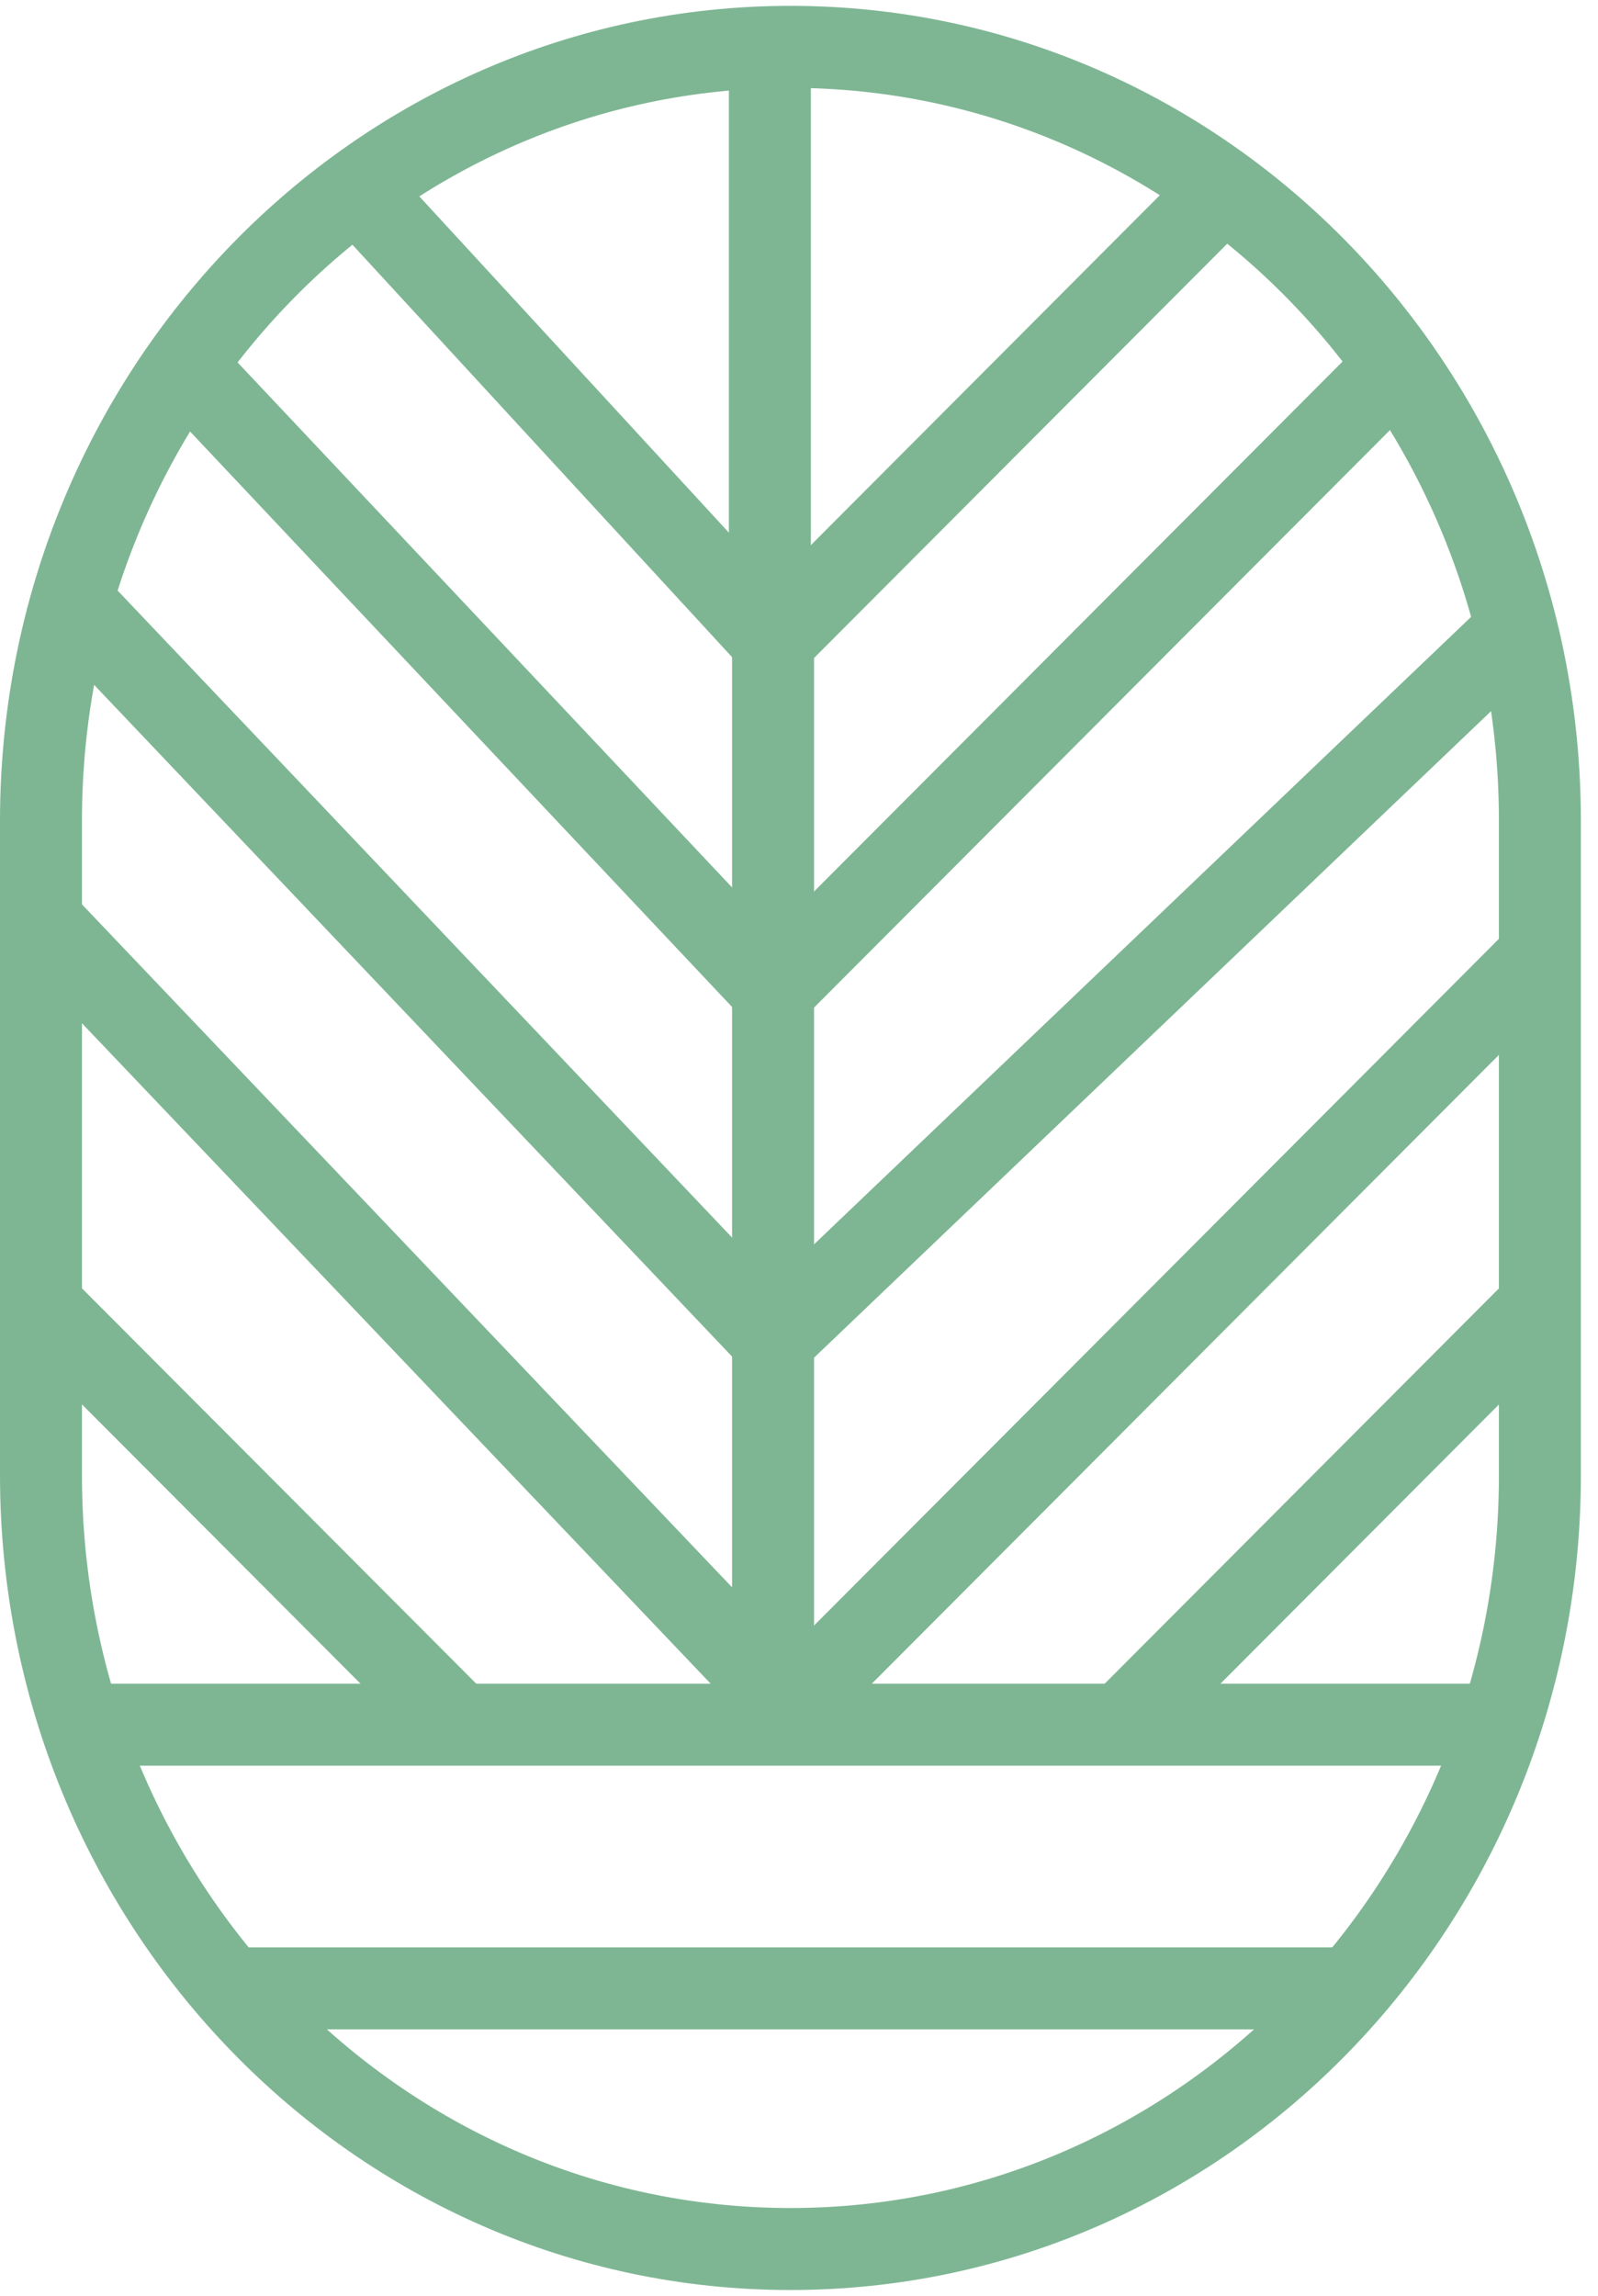 <svg xmlns="http://www.w3.org/2000/svg" width="39" height="56" viewBox="0 0 39 56" fill="none">
  <path d="M1.852 42.068H19.292H36.732" stroke="#7EB693" stroke-width="2" stroke-miterlimit="10"/>
  <path d="M5.789 48.5L19.289 48.5L32.789 48.5" stroke="#7EB693" stroke-width="2" stroke-miterlimit="10"/>
  <path d="M18.789 1.5L18.789 8.5L18.789 15.5" stroke="#7EB693" stroke-width="2" stroke-miterlimit="10"/>
  <path d="M18.867 14.785V41.217" stroke="#7EB693" stroke-width="2" stroke-miterlimit="10"/>
  <path d="M29.927 4.553L18.867 15.637" stroke="#7EB693" stroke-width="2" stroke-miterlimit="10"/>
  <path d="M34.181 8.816L18.867 24.164" stroke="#7EB693" stroke-width="2" stroke-miterlimit="10"/>
  <path d="M36.733 15.637L18.867 32.689" stroke="#7EB693" stroke-width="2" stroke-miterlimit="10"/>
  <path d="M37.584 23.311L18.867 42.068" stroke="#7EB693" stroke-width="2" stroke-miterlimit="10"/>
  <path d="M37.584 31.838L27.375 42.069" stroke="#7EB693" stroke-width="2" stroke-miterlimit="10"/>
  <path d="M1 31.838L11.209 42.069" stroke="#7EB693" stroke-width="2" stroke-miterlimit="10"/>
  <path d="M8.656 4.553L18.865 15.637" stroke="#7EB693" stroke-width="2" stroke-miterlimit="10"/>
  <path d="M4.402 8.816L18.865 24.164" stroke="#7EB693" stroke-width="2" stroke-miterlimit="10"/>
  <path d="M1.852 14.785L18.866 32.69" stroke="#7EB693" stroke-width="2" stroke-miterlimit="10"/>
  <path d="M1 22.459L18.866 41.217" stroke="#7EB693" stroke-width="2" stroke-miterlimit="10"/>
  <path d="M19.291 54.858C9.19 54.858 1 46.406 1 35.978V20.023C1 9.597 9.19 1.143 19.291 1.143C29.394 1.143 37.582 9.597 37.582 20.023V35.978C37.584 46.406 29.394 54.858 19.291 54.858Z" stroke="#7EB693" stroke-width="2" stroke-miterlimit="10"/>
</svg>